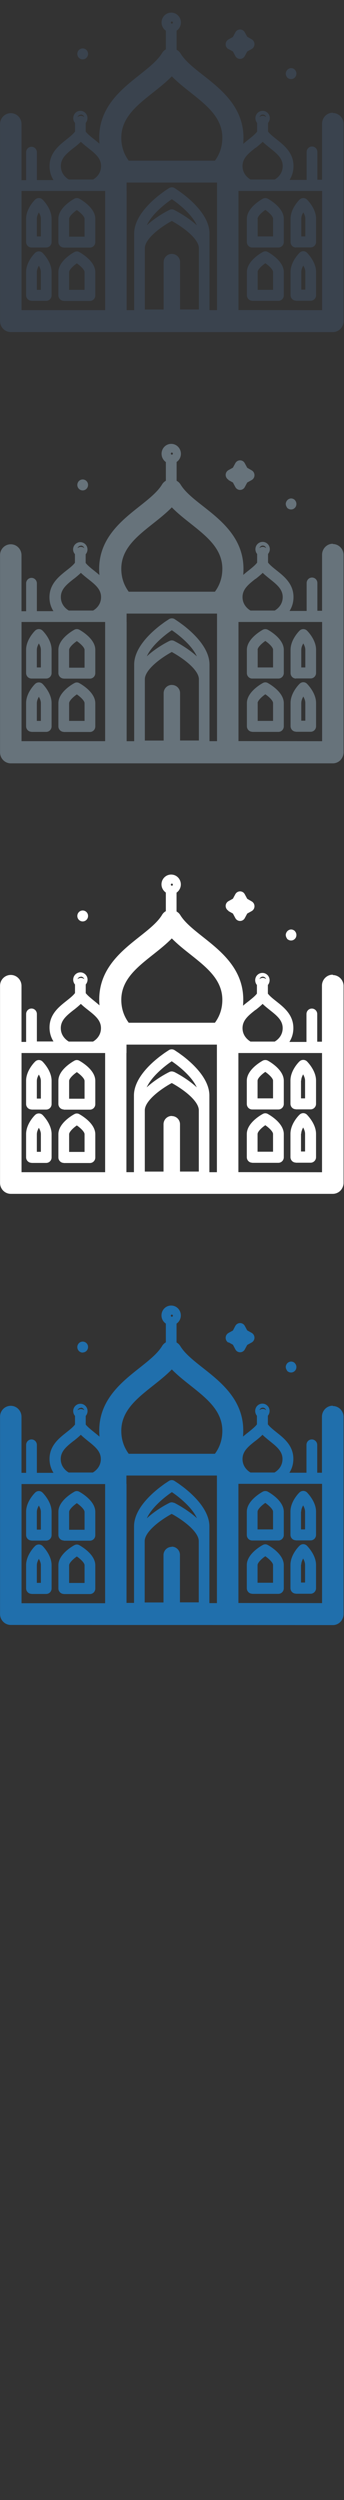 <svg width="32" height="232" viewBox="0 0 32 232" xmlns="http://www.w3.org/2000/svg"><rect x="0" y="0" width="32" height="232" fill="#333333" stroke="none"/><g fill="none"><path d="M5.93 142.977h2.435c.276 0 .5-.228.5-.508v-2.17c0-.99-1.23-1.72-1.478-1.86-.15-.09-.33-.09-.48 0-.247.14-1.476.87-1.476 1.85v2.16c0 .28.23.51.5.51zm.5-2.67c0-.206.344-.555.718-.814.375.26.718.608.718.815v1.653H6.43v-1.65zm-.5 7.622h2.435c.276 0 .5-.23.5-.51v-2.16c0-.99-1.23-1.72-1.478-1.86-.15-.09-.33-.09-.48 0-.247.13-1.476.87-1.476 1.85v2.16c0 .28.23.51.5.51zm.5-2.67c0-.21.344-.56.718-.82.375.26.718.61.718.81v1.65H6.43v-1.66zm-3.503-2.29H4.3c.277 0 .5-.23.5-.51v-2.16c0-.92-.752-1.69-.838-1.78-.194-.2-.502-.2-.696 0-.086.08-.838.85-.838 1.77v2.16c0 .28.223.51.5.51zm.5-2.67c0-.2.082-.4.187-.58.104.18.188.39.188.58v1.65h-.376v-1.65zm-.5 7.62H4.3c.277 0 .5-.23.5-.51v-2.16c0-.92-.752-1.69-.838-1.78-.194-.19-.502-.19-.696 0-.086.08-.838.85-.838 1.77v2.16c0 .28.223.51.5.51zm.5-2.67c0-.2.082-.4.187-.59.104.18.188.39.188.58v1.65h-.376v-1.66zm20.042-2.29h2.43c.27 0 .5-.23.5-.51v-2.16c0-.99-1.23-1.72-1.48-1.86-.15-.08-.33-.08-.48 0-.25.14-1.48.87-1.48 1.86v2.16c0 .28.22.51.5.51zm.49-2.67c0-.21.34-.56.72-.82.37.26.72.61.72.81v1.65h-1.44v-1.65zm-.5 7.62h2.44c.27 0 .5-.23.5-.51v-2.16c0-.99-1.23-1.72-1.48-1.86-.15-.09-.33-.09-.48 0-.25.13-1.48.87-1.48 1.85v2.16c0 .28.22.51.5.51zm.5-2.67c0-.21.34-.56.72-.82.35.24.72.6.72.81v1.65h-1.44v-1.66zm3.56-2.29h1.38c.27 0 .5-.23.5-.51v-2.16c0-.92-.76-1.69-.84-1.78-.2-.19-.5-.19-.7 0-.09.08-.84.85-.84 1.77v2.16c0 .28.22.51.5.51zm.5-2.67c0-.2.08-.4.18-.58.1.18.18.39.18.58v1.65H28v-1.65zm-.5 7.62h1.38c.27 0 .5-.23.5-.51v-2.16c0-.92-.76-1.69-.84-1.78-.2-.2-.5-.2-.7 0-.09.08-.84.85-.84 1.77v2.16c0 .28.22.51.5.51zm3.43-17.45c-.55 0-1 .46-1 1.02v5.2h-.44v-2.58c0-.28-.23-.51-.5-.51-.28 0-.5.22-.5.5v2.59h-1.59c.21-.33.37-.75.37-1.29 0-1.23-.88-1.92-1.59-2.48-.31-.25-.6-.48-.78-.72v-.8c.1-.12.16-.27.16-.446 0-.37-.3-.676-.67-.676-.37 0-.67.302-.67.676 0 .177.06.33.16.45v.8c-.18.24-.48.47-.78.717-.17.13-.34.264-.51.414.01-.18.02-.36.02-.556 0-2.86-2.08-4.5-3.75-5.814-.86-.675-1.667-1.314-2.09-2-.06-.1-.13-.186-.217-.26l-.15-.11v-1.74c.24-.166.4-.446.4-.76 0-.51-.4-.92-.9-.92s-.9.41-.9.916c0 .318.16.598.405.76v1.738l-.026.014c-.15.096-.27.225-.35.373-.424.68-1.23 1.316-2.08 1.99-1.67 1.316-3.74 2.96-3.74 5.816 0 .19.01.38.026.56-.17-.15-.34-.282-.502-.412-.3-.247-.6-.48-.78-.71v-.8c.1-.12.17-.28.17-.45 0-.376-.3-.68-.666-.68-.37 0-.67.304-.67.68 0 .17.064.33.168.45v.8c-.18.233-.47.47-.78.71-.71.56-1.59 1.25-1.59 2.48 0 .534.16.96.37 1.29H3.43v-2.59c0-.28-.224-.51-.5-.51s-.5.23-.5.51v2.59H2v-5.2c0-.56-.447-1.02-.998-1.02-.552 0-.998.45-.998 1.012v18.31c0 .56.447 1.014.998 1.014l9.75.004h5.326l14.885.01c.264 0 .518-.106.706-.3.18-.19.29-.45.29-.72v-18.3c0-.56-.45-1.01-1-1.01zm-2.93 14.77c0-.2.08-.4.18-.59.1.18.18.39.18.58v1.65H28v-1.66zm-21.17-11.5c.23-.18.46-.37.67-.57.2.2.44.39.66.57.64.51 1.2.95 1.2 1.68 0 .75-.54 1.13-.74 1.25H6.39c-.207-.12-.74-.51-.74-1.25s.558-1.18 1.203-1.69zm16.91 0c.23-.18.46-.37.66-.57.2.2.44.39.66.57.64.51 1.2.95 1.2 1.68 0 .75-.54 1.13-.74 1.25H23.3c-.207-.12-.74-.51-.74-1.25s.558-1.18 1.203-1.69zm-12 3.99v-.78h8.42v11.84h-.7v-7.12c0-1.52-1.46-2.9-2.42-3.64l-.42-.31-.41-.27c-.15-.1-.35-.1-.51 0l-.41.27-.42.31c-.96.74-2.42 2.11-2.42 3.63v7.11h-.7V137.7zm4.21 5.84c-.4 0-.74.32-.76.73v4.43h-1.75v-5.69c0-.88 1.46-1.96 2.51-2.53.27.14.74.42 1.21.78.84.64 1.31 1.26 1.31 1.74v5.69h-1.75v-4.43c-.01-.41-.35-.74-.76-.74zm.22-4.08c-.14-.07-.3-.07-.43 0-.19.09-1.24.63-2.1 1.43.45-1 1.62-1.95 2.33-2.43.7.47 1.88 1.43 2.33 2.42-.87-.79-1.92-1.33-2.11-1.43zm13.77 9.3l-7.78-.01V137.7h7.78v11.07zM9.78 137.72v11.06H2.003v-11.06h7.78zm14.66-7.09c.15 0 .273.1.316.236-.086-.072-.195-.116-.315-.116s-.22.044-.31.117c.05-.138.17-.238.32-.238zm-8.457-8.635c.054 0 .098.045.098.1 0 .055-.04.1-.09.1s-.1-.045-.1-.1c0-.055.05-.1.1-.1zm-1.73 6.58c.597-.473 1.207-.956 1.73-1.492.523.536 1.133 1.02 1.73 1.49 1.528 1.21 2.97 2.35 2.97 4.213 0 .913-.308 1.61-.69 2.124h-8.02c-.38-.514-.69-1.21-.69-2.124 0-1.864 1.442-3.004 2.97-4.212zm-6.728 2.056c.148 0 .273.1.315.24-.086-.07-.195-.11-.315-.11s-.23.05-.315.12c.043-.13.167-.23.315-.23zm.167-5.12c.276 0 .5-.23.5-.51s-.224-.5-.5-.5-.5.23-.5.51.224.51.5.51m13.56-.96l.415.23.227.43c.087.17.255.27.438.27.182 0 .35-.1.438-.26l.227-.42.415-.23c.16-.09.26-.26.26-.44s-.1-.36-.26-.45l-.415-.23-.227-.42c-.087-.16-.255-.26-.438-.26-.182 0-.35.1-.438.26l-.227.43-.415.23c-.16.09-.26.26-.26.45s.1.36.26.447m5.435 2.59l.024.03c.1.096.22.15.36.15.11 0 .21-.03.3-.1.12-.09.19-.22.2-.37.01-.11-.02-.22-.08-.312l-.04-.053-.02-.03c-.09-.093-.22-.15-.35-.15-.1 0-.21.04-.3.104-.11.083-.18.22-.2.37 0 .11.03.22.09.31l.04.06" fill="#206FAC"/><path d="M5.93 102.977h2.435c.276 0 .5-.228.5-.508v-2.17c0-.99-1.23-1.72-1.478-1.86-.15-.09-.33-.09-.48 0-.247.14-1.476.87-1.476 1.85v2.16c0 .28.23.51.5.51zm.5-2.67c0-.206.344-.555.718-.814.375.26.718.608.718.815v1.653H6.43v-1.65zm-.5 7.622h2.435c.276 0 .5-.23.5-.51v-2.16c0-.99-1.23-1.72-1.478-1.86-.15-.09-.33-.09-.48 0-.247.13-1.476.87-1.476 1.85v2.16c0 .28.23.51.5.51zm.5-2.67c0-.21.344-.56.718-.82.375.26.718.61.718.81v1.65H6.43v-1.66zm-3.503-2.29H4.3c.277 0 .5-.23.5-.51v-2.16c0-.92-.752-1.69-.838-1.78-.194-.2-.502-.2-.696 0-.086.08-.838.85-.838 1.77v2.16c0 .28.223.51.5.51zm.5-2.67c0-.2.082-.4.187-.58.104.18.188.39.188.58v1.65h-.376v-1.65zm-.5 7.62H4.3c.277 0 .5-.23.5-.51v-2.16c0-.92-.752-1.69-.838-1.78-.194-.19-.502-.19-.696 0-.086.08-.838.85-.838 1.77v2.16c0 .28.223.51.5.51zm.5-2.67c0-.2.082-.4.187-.59.104.18.188.39.188.58v1.65h-.376v-1.66zm20.042-2.29h2.43c.27 0 .5-.23.5-.51v-2.16c0-.99-1.23-1.72-1.48-1.86-.15-.08-.33-.08-.48 0-.25.14-1.48.87-1.48 1.86v2.16c0 .28.22.51.5.51zm.49-2.67c0-.21.34-.56.72-.82.37.26.72.61.72.81v1.65h-1.44v-1.65zm-.5 7.62h2.44c.27 0 .5-.23.5-.51v-2.16c0-.99-1.23-1.72-1.48-1.86-.15-.09-.33-.09-.48 0-.25.13-1.48.87-1.48 1.85v2.16c0 .28.22.51.5.51zm.5-2.67c0-.21.34-.56.72-.82.35.24.72.6.72.81v1.65h-1.44v-1.66zm3.56-2.29h1.38c.27 0 .5-.23.5-.51v-2.16c0-.92-.76-1.69-.84-1.78-.2-.19-.5-.19-.7 0-.09.08-.84.85-.84 1.77v2.16c0 .28.22.51.5.51zm.5-2.67c0-.2.08-.4.18-.58.1.18.18.39.18.58v1.65H28v-1.65zm-.5 7.62h1.38c.27 0 .5-.23.5-.51v-2.16c0-.92-.76-1.69-.84-1.78-.2-.2-.5-.2-.7 0-.09.08-.84.85-.84 1.77v2.16c0 .28.22.51.5.51zm3.43-17.45c-.55 0-1 .46-1 1.02v5.2h-.44V94.1c0-.28-.23-.506-.5-.506-.28 0-.5.228-.5.508v2.59h-1.59c.21-.33.37-.75.37-1.29 0-1.23-.88-1.923-1.59-2.482-.31-.243-.6-.475-.78-.712v-.8c.1-.12.16-.273.16-.444 0-.374-.3-.678-.67-.678-.37 0-.67.302-.67.676 0 .17.06.325.16.445v.8c-.18.24-.48.47-.78.712-.17.13-.34.26-.51.41.01-.18.02-.37.02-.56 0-2.86-2.08-4.5-3.75-5.82-.86-.68-1.667-1.32-2.09-2-.06-.1-.13-.19-.217-.26l-.15-.11v-1.74c.24-.17.4-.45.4-.76 0-.51-.4-.92-.9-.92s-.9.41-.9.91c0 .31.16.59.405.76v1.73l-.026.01c-.15.09-.27.22-.35.37-.424.68-1.23 1.32-2.08 1.99-1.67 1.32-3.74 2.96-3.74 5.82 0 .19.01.37.026.55-.17-.15-.34-.29-.502-.42-.3-.25-.6-.48-.78-.718v-.8c.1-.12.17-.277.17-.45 0-.37-.3-.676-.666-.676-.37 0-.67.3-.67.68 0 .17.064.33.168.45v.79c-.18.24-.47.47-.78.715-.71.56-1.59 1.25-1.59 2.48 0 .54.16.97.37 1.298H3.43V94.1c0-.28-.224-.51-.5-.51s-.5.23-.5.51v2.59H2v-5.2c0-.56-.447-1.016-.998-1.016-.552 0-.998.45-.998 1.01v18.29c0 .56.447 1.015.998 1.015h29.96c.265 0 .52-.11.707-.3.18-.19.29-.45.29-.72V91.5c0-.56-.45-1.014-1-1.014zm-2.93 14.77c0-.2.08-.4.18-.59.1.18.18.39.18.58v1.65H28v-1.66zM6.85 93.73c.23-.18.46-.368.67-.57.207.203.44.387.67.567.65.51 1.203.95 1.203 1.682 0 .75-.534 1.13-.738 1.25h-2.26c-.208-.13-.74-.51-.74-1.25s.557-1.18 1.202-1.69zm16.917 0c.23-.18.46-.368.663-.57.202.203.44.387.663.567.646.51 1.203.95 1.203 1.682 0 .75-.535 1.13-.74 1.25H23.3c-.207-.13-.74-.51-.74-1.25s.558-1.18 1.203-1.69zm-12 3.99v-.78h8.41v11.84h-.7v-7.115c0-1.52-1.46-2.895-2.424-3.64l-.42-.308-.407-.27c-.158-.095-.354-.095-.51 0l-.41.27-.422.31c-.967.742-2.425 2.116-2.425 3.637v7.114h-.7V97.723zm4.205 5.84c-.406 0-.74.325-.76.735v4.428H13.47v-5.69c0-.874 1.457-1.96 2.508-2.528.27.146.74.423 1.21.782.84.64 1.306 1.26 1.306 1.744v5.69h-1.75v-4.42c-.017-.41-.35-.73-.76-.73zm.22-4.08c-.14-.07-.3-.07-.437 0-.194.092-1.246.632-2.11 1.43.45-.996 1.626-1.95 2.33-2.425.704.473 1.88 1.428 2.33 2.424-.86-.8-1.917-1.34-2.11-1.44zm13.764 9.304l-7.78-.01V97.72h7.78v11.067zM9.78 97.72v11.06H2.003V97.72h7.78zm14.66-7.09c.15 0 .273.1.316.236-.086-.072-.195-.116-.315-.116s-.22.044-.31.117c.05-.138.17-.238.32-.238zm-8.457-8.635c.054 0 .098.045.098.1 0 .055-.04.1-.09.1s-.1-.045-.1-.1c0-.055.05-.1.1-.1zm-1.73 6.58c.597-.473 1.207-.956 1.73-1.492.523.536 1.133 1.02 1.73 1.49 1.528 1.21 2.97 2.35 2.97 4.213 0 .913-.308 1.61-.69 2.124h-8.02c-.38-.514-.69-1.21-.69-2.124 0-1.864 1.442-3.004 2.97-4.212zM7.525 90.63c.148 0 .273.1.315.238-.086-.072-.195-.117-.315-.117s-.23.05-.315.12c.043-.13.167-.23.315-.23zm.167-5.12c.276 0 .5-.23.5-.51s-.224-.507-.5-.507-.5.228-.5.51c0 .28.224.507.5.507m13.56-.962l.415.23.227.424c.087.163.255.264.438.264.182 0 .35-.1.438-.264l.227-.423.415-.23c.16-.09.26-.26.26-.45s-.1-.36-.26-.45l-.415-.24-.227-.42c-.087-.17-.255-.27-.438-.27-.182 0-.35.1-.438.26l-.227.42-.415.23c-.16.09-.26.26-.26.44s.1.36.26.45m5.435 2.59l.024.02c.1.09.22.15.36.15.11 0 .21-.03.3-.1.12-.09.19-.22.2-.37.01-.11-.02-.227-.08-.32l-.04-.054-.02-.03c-.09-.09-.22-.15-.35-.15-.1 0-.21.04-.3.11-.11.09-.18.223-.2.37 0 .113.03.224.09.316l.04.055" fill="#fff"/><path d="M5.93 62.977h2.435c.276 0 .5-.228.5-.508V60.3c0-.983-1.23-1.72-1.478-1.857-.15-.083-.33-.083-.48 0-.247.14-1.476.874-1.476 1.857v2.16c0 .28.23.51.5.51zm.5-2.67c0-.206.344-.555.718-.814.375.26.718.608.718.815v1.653H6.43v-1.65zm-.5 7.622h2.435c.276 0 .5-.23.5-.51v-2.16c0-.99-1.23-1.72-1.478-1.86-.15-.09-.33-.09-.48 0-.247.13-1.476.87-1.476 1.85v2.16c0 .28.23.51.5.51zm.5-2.67c0-.21.344-.56.718-.82.375.26.718.61.718.81v1.65H6.43v-1.65zm-3.503-2.29H4.3c.277 0 .5-.23.5-.51V60.3c0-.92-.752-1.69-.838-1.776-.194-.193-.502-.193-.696 0-.086.083-.838.854-.838 1.775v2.16c0 .28.223.51.5.51zm.5-2.67c0-.2.082-.4.187-.59.104.18.188.39.188.58v1.65h-.376V60.3zm-.5 7.62H4.3c.277 0 .5-.23.5-.51v-2.16c0-.92-.752-1.69-.838-1.78-.194-.19-.502-.19-.696 0-.086.08-.838.85-.838 1.77v2.16c0 .28.223.51.5.51zm.5-2.67c0-.2.082-.4.187-.59.104.18.188.39.188.58v1.66h-.376v-1.65zm20.043-2.28h2.43c.274 0 .5-.23.5-.51V60.3c0-.982-1.23-1.72-1.48-1.856-.15-.082-.33-.082-.48 0-.247.14-1.476.875-1.476 1.858v2.16c0 .28.223.51.5.51zm.493-2.67c0-.21.344-.56.718-.82.38.26.72.61.72.81v1.65h-1.43V60.3zm-.5 7.62H25.9c.277 0 .5-.23.5-.51v-2.16c0-.99-1.23-1.72-1.477-1.86-.15-.09-.33-.09-.48 0-.247.13-1.476.87-1.476 1.85v2.16c0 .28.223.51.5.51zm.5-2.67c0-.21.343-.56.718-.82.36.24.72.6.72.81v1.66h-1.43v-1.65zm3.565-2.29h1.374c.276 0 .5-.23.5-.51V60.3c0-.92-.754-1.69-.84-1.775-.193-.192-.5-.192-.695 0-.086.084-.838.855-.838 1.776v2.16c0 .28.22.51.5.51zm.5-2.67c0-.2.082-.4.187-.58.103.18.187.39.187.58v1.65h-.376V60.3zm-.5 7.62h1.374c.276 0 .5-.23.5-.51v-2.16c0-.92-.754-1.69-.84-1.78-.193-.2-.5-.2-.695 0-.086.08-.838.85-.838 1.77v2.16c0 .28.22.51.5.51zm3.43-17.45c-.55 0-.998.46-.998 1.02v5.2h-.437V54.1c0-.28-.224-.505-.5-.505-.275 0-.498.23-.498.51v2.59h-1.59c.21-.33.367-.75.367-1.29 0-1.23-.88-1.926-1.588-2.485-.308-.245-.6-.477-.78-.714v-.8c.1-.12.165-.272.165-.443 0-.373-.3-.677-.67-.677-.37 0-.67.304-.67.678 0 .17.06.327.16.447v.8c-.18.24-.47.47-.78.72-.17.13-.34.27-.51.42.01-.18.02-.36.02-.56 0-2.86-2.08-4.5-3.75-5.81-.86-.67-1.67-1.31-2.09-2-.06-.1-.13-.18-.22-.26l-.16-.11v-1.74c.24-.16.4-.44.4-.76 0-.5-.4-.92-.9-.92s-.9.41-.9.92c0 .32.16.6.4.77v1.73l-.03.02c-.15.094-.27.22-.35.37-.43.68-1.23 1.32-2.08 1.99-1.67 1.32-3.747 2.96-3.747 5.82 0 .19.01.375.03.556-.17-.15-.34-.285-.504-.415-.305-.24-.6-.48-.78-.71v-.8c.1-.12.17-.28.17-.45 0-.38-.3-.68-.668-.68-.37 0-.67.3-.67.673 0 .17.062.32.17.44v.8c-.18.24-.47.47-.78.71-.71.56-1.59 1.26-1.59 2.49 0 .54.16.96.37 1.29H3.43v-2.58c0-.28-.224-.51-.5-.51s-.5.23-.5.51v2.588H2v-5.2c0-.56-.447-1.014-.998-1.014-.552 0-.998.45-.998 1.01v18.3c0 .56.447 1.02.998 1.02h29.96c.265 0 .52-.11.707-.3.18-.19.29-.45.29-.72V51.5c0-.56-.45-1.014-1-1.014zm-2.93 14.77c0-.2.082-.4.187-.59.103.18.187.39.187.58v1.66h-.376v-1.65zM6.856 53.73c.228-.18.46-.37.668-.57.206.2.44.386.667.566.65.51 1.21.95 1.21 1.683 0 .75-.53 1.13-.74 1.25H6.4c-.21-.12-.74-.51-.74-1.25s.556-1.18 1.2-1.69zm16.916 0c.228-.18.46-.37.667-.57.2.2.44.386.66.566.64.51 1.2.95 1.2 1.683 0 .75-.54 1.13-.74 1.25H23.3c-.207-.12-.74-.51-.74-1.25s.558-1.18 1.203-1.69zm-11.996 3.99v-.78h8.412v11.84h-.7v-7.11c0-1.52-1.46-2.895-2.425-3.64l-.422-.308-.4-.27c-.15-.094-.35-.094-.51 0l-.41.27-.42.31c-.96.743-2.42 2.117-2.42 3.638v7.114h-.7V57.722zm4.206 5.84c-.407 0-.74.324-.76.734v4.43h-1.748v-5.69c0-.873 1.456-1.96 2.507-2.53.27.15.74.426 1.21.785.84.64 1.31 1.26 1.31 1.74v5.69h-1.75V64.3c-.01-.41-.35-.737-.76-.737zm.22-4.08c-.14-.07-.3-.07-.438 0-.193.09-1.245.63-2.108 1.43.448-.997 1.625-1.95 2.328-2.426.704.476 1.88 1.43 2.328 2.427-.863-.79-1.917-1.33-2.11-1.43zm13.763 9.303l-7.78-.01V57.72h7.78v11.07zM9.78 57.72v11.06H2.003V57.72h7.78zm14.66-7.09c.15 0 .273.1.316.236-.086-.072-.195-.116-.315-.116s-.22.044-.31.117c.05-.138.17-.238.32-.238zm-8.457-8.635c.054 0 .098.045.098.1 0 .055-.04.1-.09.1s-.1-.045-.1-.1c0-.055.05-.1.1-.1zm-1.73 6.58c.597-.473 1.207-.956 1.73-1.492.523.536 1.133 1.02 1.73 1.49 1.528 1.21 2.97 2.35 2.97 4.213 0 .913-.308 1.61-.69 2.124h-8.02c-.38-.514-.69-1.21-.69-2.124 0-1.864 1.442-3.004 2.97-4.212zM7.525 50.63c.148 0 .273.1.315.238-.086-.072-.195-.117-.315-.117s-.23.05-.315.12c.043-.13.167-.23.315-.23zm.167-5.12c.276 0 .5-.23.5-.51s-.224-.507-.5-.507-.5.228-.5.51c0 .28.224.507.5.507m13.56-.962l.415.23.227.424c.087.163.255.264.438.264.182 0 .35-.1.438-.264l.227-.423.415-.23c.16-.09.26-.26.26-.45s-.1-.36-.26-.45l-.415-.24-.227-.42c-.087-.17-.255-.27-.438-.27-.182 0-.35.1-.438.26l-.227.42-.415.23c-.16.09-.26.26-.26.44s.1.36.26.45m5.435 2.59l.024.02c.1.09.22.15.36.15.11 0 .21-.03.3-.1.12-.09.19-.22.2-.37.01-.11-.02-.227-.08-.32l-.04-.054-.02-.03c-.09-.09-.22-.15-.35-.15-.1 0-.21.04-.3.11-.11.09-.18.223-.2.37 0 .113.03.224.09.316l.04.055" fill="#67737B"/><path d="M5.93 22.977h2.435c.276 0 .5-.228.5-.508V20.3c0-.983-1.23-1.72-1.478-1.857-.15-.083-.33-.083-.48 0-.247.14-1.476.874-1.476 1.857v2.16c0 .28.23.51.5.51zm.5-2.67c0-.206.344-.555.718-.814.375.26.718.608.718.815v1.653H6.43v-1.65zm-.5 7.622h2.435c.276 0 .5-.23.5-.51v-2.16c0-.99-1.23-1.72-1.478-1.86-.15-.09-.33-.09-.48 0-.247.13-1.476.87-1.476 1.85v2.16c0 .28.23.51.5.51zm.5-2.67c0-.21.344-.56.718-.82.375.26.718.61.718.81v1.65H6.43v-1.65zm-3.503-2.29H4.3c.277 0 .5-.23.5-.51V20.3c0-.92-.752-1.69-.838-1.776-.194-.193-.502-.193-.696 0-.086.083-.838.854-.838 1.775v2.16c0 .28.223.51.5.51zm.5-2.67c0-.2.082-.4.187-.59.104.18.188.39.188.58v1.65h-.376V20.3zm-.5 7.62H4.3c.277 0 .5-.23.5-.51v-2.16c0-.92-.752-1.69-.838-1.78-.194-.19-.502-.19-.696 0-.086.08-.838.85-.838 1.77v2.16c0 .28.223.51.5.51zm.5-2.67c0-.2.082-.4.187-.59.104.18.188.39.188.58v1.66h-.376v-1.65zm20.043-2.28h2.43c.274 0 .5-.23.5-.51V20.3c0-.982-1.23-1.72-1.48-1.856-.15-.082-.33-.082-.48 0-.247.14-1.476.875-1.476 1.858v2.16c0 .28.223.51.5.51zm.493-2.67c0-.21.344-.56.718-.82.38.26.72.61.72.81v1.65h-1.43V20.3zm-.5 7.62H25.9c.277 0 .5-.23.5-.51v-2.16c0-.99-1.23-1.72-1.477-1.86-.15-.09-.33-.09-.48 0-.247.13-1.476.87-1.476 1.85v2.16c0 .28.223.51.5.51zm.5-2.67c0-.21.343-.56.718-.82.36.24.72.6.72.81v1.66h-1.43v-1.65zm3.565-2.29h1.374c.276 0 .5-.23.5-.51V20.3c0-.92-.754-1.69-.84-1.775-.193-.192-.5-.192-.695 0-.086.084-.838.855-.838 1.776v2.16c0 .28.22.51.5.51zm.5-2.67c0-.2.082-.4.187-.58.103.18.187.39.187.58v1.65h-.376V20.3zm-.5 7.62h1.374c.276 0 .5-.23.5-.51v-2.16c0-.92-.754-1.69-.84-1.78-.193-.2-.5-.2-.695 0-.086.08-.838.85-.838 1.77v2.16c0 .28.22.51.5.51zm3.43-17.45c-.55 0-.998.46-.998 1.02v5.2h-.437V14.1c0-.28-.224-.505-.5-.505-.275 0-.498.23-.498.51v2.59h-1.59c.21-.33.367-.75.367-1.29 0-1.23-.88-1.926-1.588-2.485-.308-.245-.6-.477-.78-.714v-.8c.1-.12.165-.272.165-.443 0-.373-.3-.677-.67-.677-.37 0-.67.304-.67.678 0 .17.06.327.16.447v.8c-.18.24-.47.47-.78.72-.17.13-.34.27-.51.42.01-.18.02-.36.02-.56 0-2.86-2.08-4.5-3.75-5.81-.86-.67-1.67-1.31-2.09-2-.06-.1-.13-.18-.22-.26l-.16-.11V2.85c.24-.164.4-.444.4-.76 0-.506-.4-.918-.9-.918s-.9.41-.9.916c0 .317.16.597.4.762v1.73l-.03.015c-.15.096-.27.225-.35.373-.43.68-1.23 1.316-2.08 1.99-1.668 1.32-3.74 2.96-3.74 5.82 0 .192.01.376.023.557-.17-.15-.34-.283-.5-.413-.31-.243-.6-.475-.78-.712v-.8c.1-.12.165-.274.165-.446 0-.376-.3-.68-.66-.68-.364 0-.663.303-.663.677 0 .17.06.33.165.45v.8c-.18.24-.47.47-.78.72-.71.56-1.59 1.26-1.59 2.49 0 .54.16.97.37 1.29H3.43v-2.58c0-.28-.224-.51-.5-.51s-.5.23-.5.51v2.59H2v-5.21c0-.56-.447-1.01-.998-1.01-.552 0-.998.46-.998 1.02V29.8c0 .56.447 1.015.998 1.015l9.75.004h20.21c.265 0 .52-.11.707-.3.18-.19.29-.45.29-.72V11.5c0-.56-.45-1.014-1-1.014zm-2.93 14.77c0-.2.082-.4.187-.59.103.18.187.39.187.58v1.66h-.376v-1.65zM6.856 13.73c.228-.18.46-.37.668-.57.206.2.44.386.667.566.65.51 1.21.95 1.21 1.683 0 .75-.53 1.13-.74 1.25H6.4c-.21-.12-.74-.51-.74-1.25s.556-1.18 1.2-1.69zm16.916 0c.228-.18.46-.37.667-.57.2.2.44.386.66.566.64.51 1.2.95 1.2 1.683 0 .75-.54 1.13-.74 1.25H23.3c-.207-.12-.74-.51-.74-1.25s.558-1.18 1.203-1.69zm-11.996 3.99v-.78h8.412v11.84h-.7v-7.11c0-1.52-1.46-2.895-2.425-3.64l-.422-.308-.4-.27c-.15-.094-.35-.094-.51 0l-.41.27-.42.31c-.96.743-2.42 2.117-2.42 3.638v7.114h-.7V17.722zm4.206 5.84c-.407 0-.74.324-.76.734v4.43h-1.748v-5.69c0-.873 1.456-1.96 2.507-2.53.27.15.74.426 1.21.785.84.64 1.31 1.26 1.31 1.74v5.69h-1.75V24.3c-.01-.41-.35-.737-.76-.737zm.22-4.08c-.14-.07-.3-.07-.438 0-.193.09-1.245.63-2.108 1.43.448-.997 1.625-1.95 2.328-2.426.704.476 1.88 1.43 2.328 2.427-.863-.79-1.917-1.33-2.11-1.43zm13.763 9.303l-7.78-.01V17.72h7.78v11.07zM9.78 17.72v11.06H2.003V17.72h7.78zm14.66-7.09c.15 0 .273.1.316.236-.086-.072-.195-.116-.315-.116s-.22.044-.31.117c.05-.138.17-.238.32-.238zm-8.457-8.635c.054 0 .098.045.098.1 0 .055-.04.1-.09.1s-.1-.045-.1-.1c0-.055.05-.1.1-.1zm-1.73 6.58c.597-.473 1.207-.956 1.73-1.492.523.536 1.133 1.02 1.73 1.49 1.528 1.21 2.97 2.35 2.97 4.213 0 .913-.308 1.61-.69 2.124h-8.02c-.38-.514-.69-1.21-.69-2.124 0-1.864 1.442-3.004 2.97-4.212zM7.525 10.63c.148 0 .273.1.315.238-.086-.072-.195-.117-.315-.117s-.23.05-.315.12c.043-.13.167-.23.315-.23zm.167-5.12c.276 0 .5-.23.5-.51s-.224-.507-.5-.507-.5.228-.5.51c0 .28.224.507.5.507m13.56-.962l.415.23.227.424c.087.163.255.264.438.264.182 0 .35-.1.438-.264l.227-.423.415-.23c.16-.09.26-.26.26-.45s-.1-.36-.26-.45l-.415-.24L22.77 3c-.087-.162-.255-.263-.438-.263-.182 0-.35.1-.438.264l-.227.43-.415.23c-.16.09-.26.26-.26.45s.1.36.26.45m5.435 2.6l.024.03c.1.09.22.15.36.15.11 0 .21-.03.3-.1.12-.09.19-.22.2-.37.01-.11-.02-.22-.08-.32l-.04-.05-.02-.03c-.09-.09-.22-.15-.35-.15-.1 0-.21.04-.3.11-.11.09-.18.23-.2.37 0 .12.03.23.09.32l.04.05" fill="#3A434E"/></g></svg>